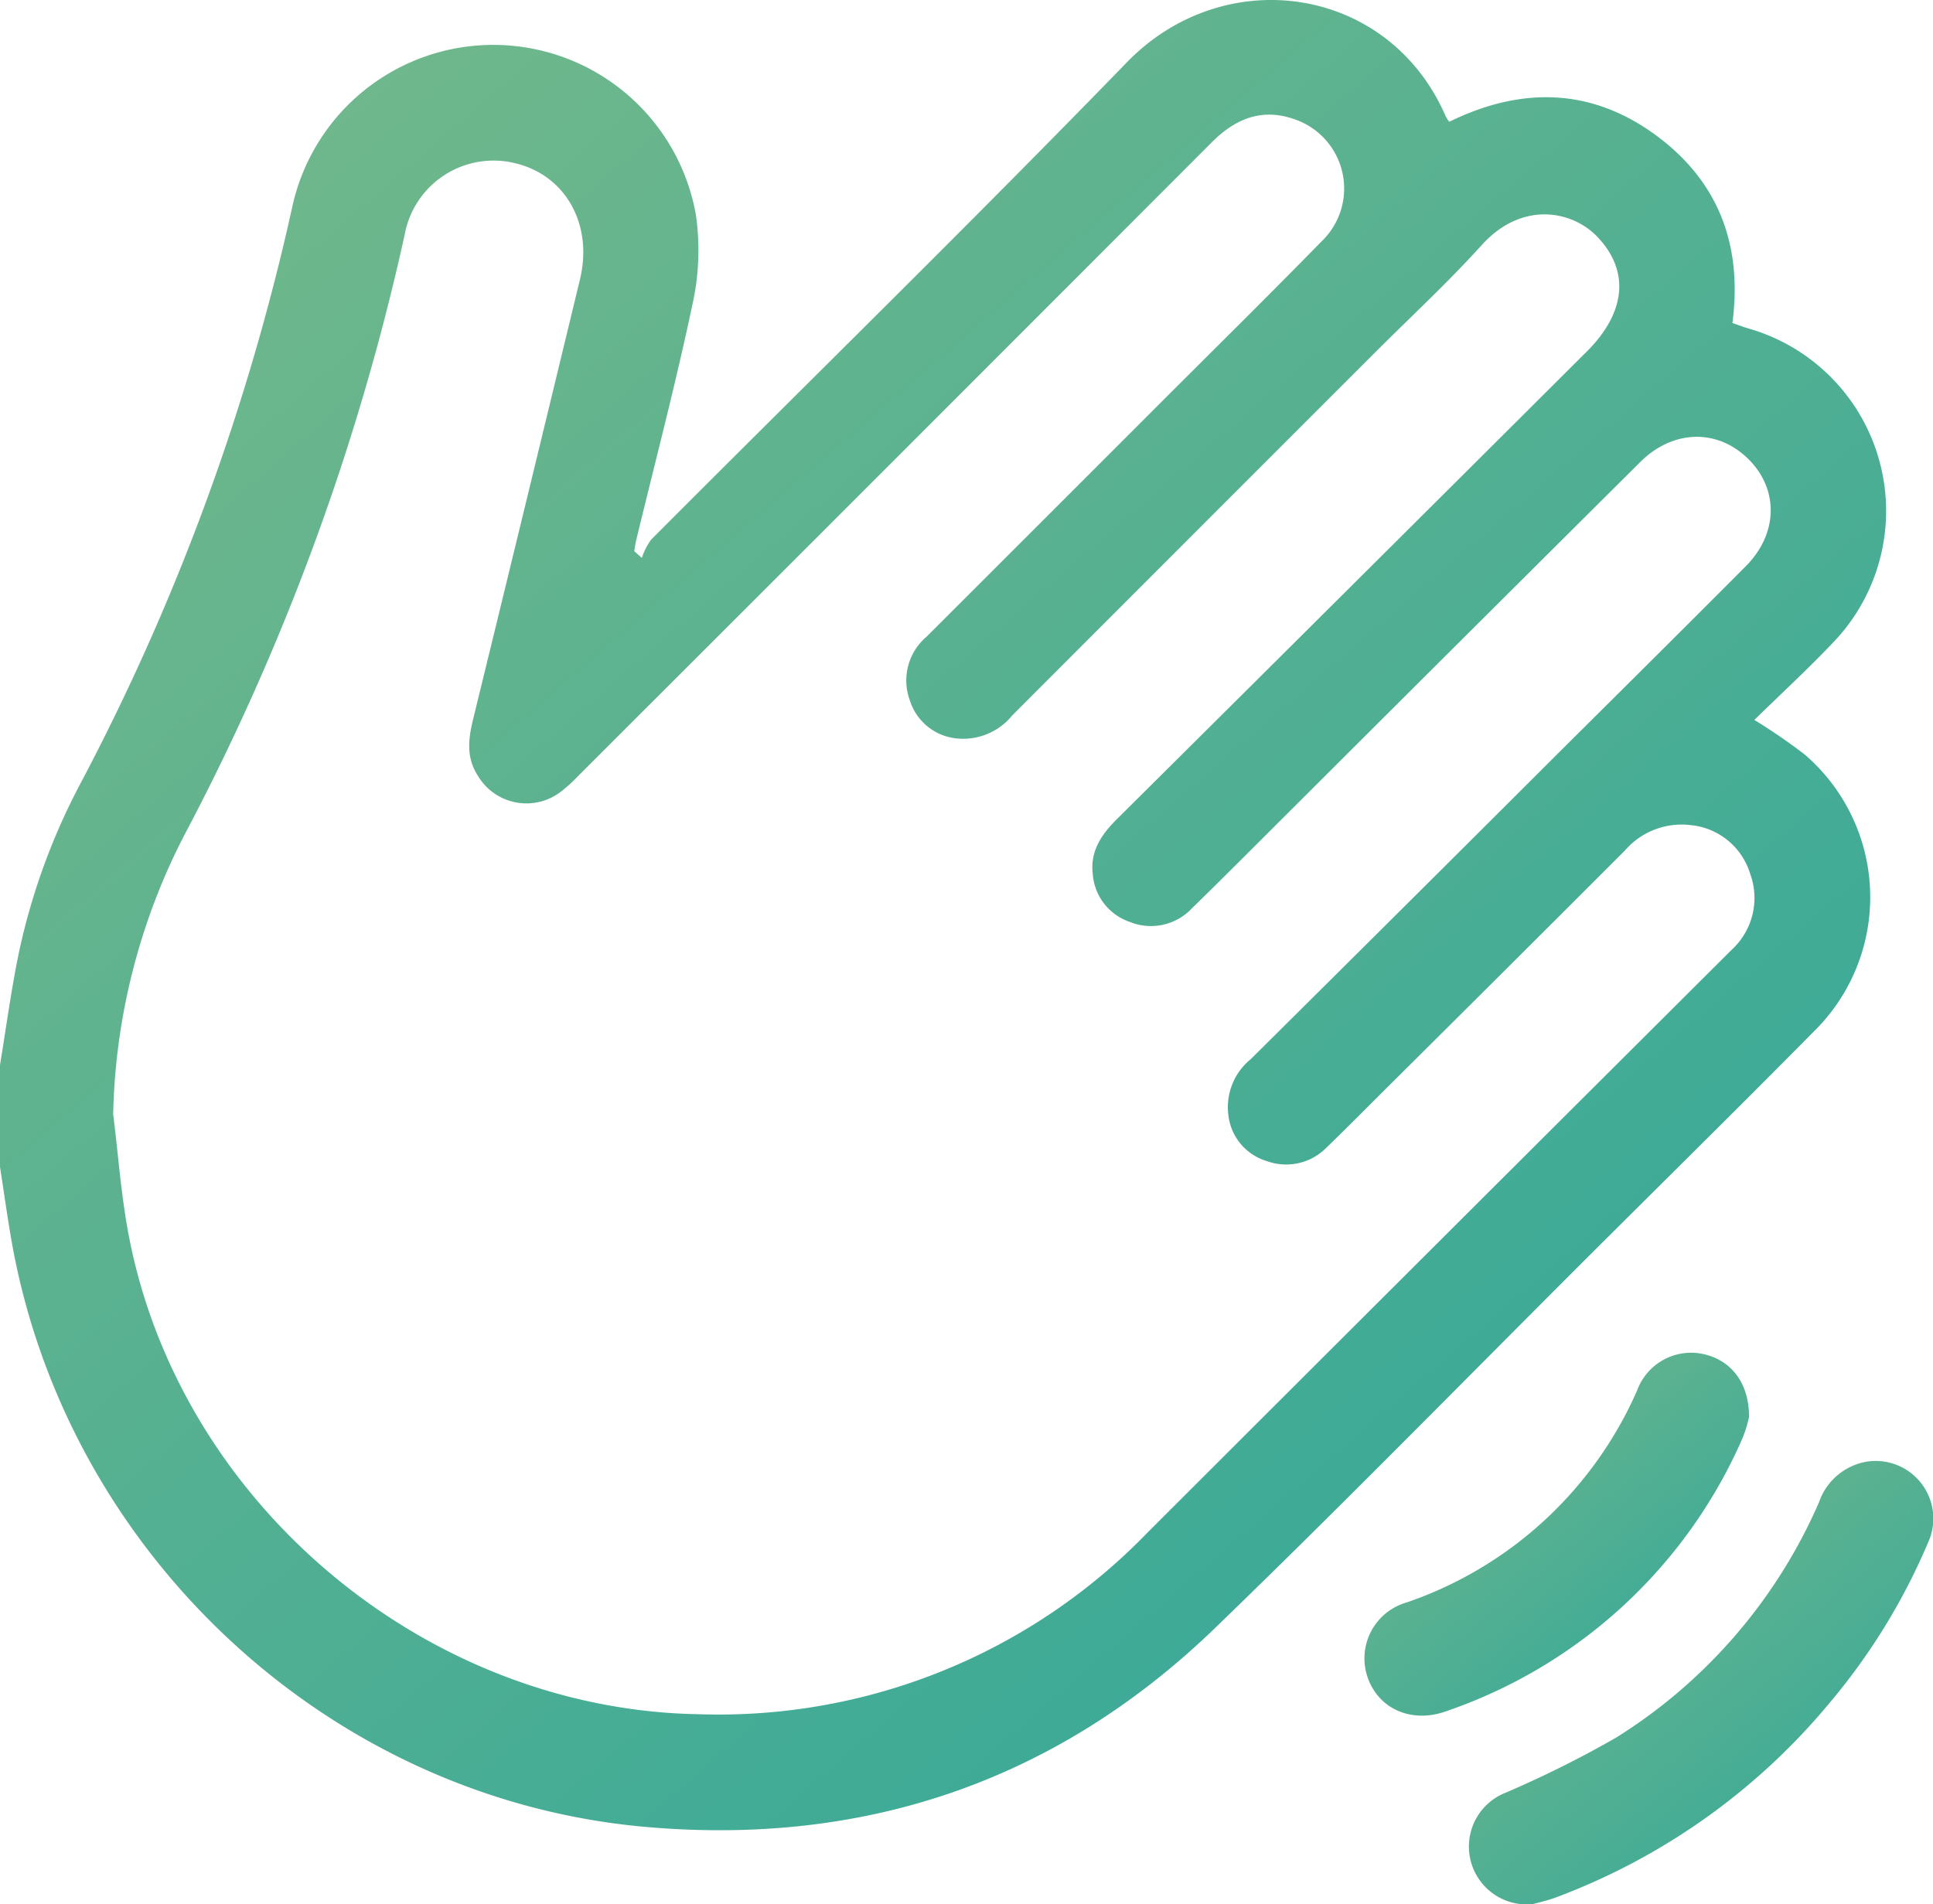 <svg id="mano" xmlns="http://www.w3.org/2000/svg" xmlns:xlink="http://www.w3.org/1999/xlink" width="157.511" height="155.188" viewBox="0 0 157.511 155.188">
  <defs>
    <linearGradient id="linear-gradient" x1="0.104" y1="-0.035" x2="1" y2="1" gradientUnits="objectBoundingBox">
      <stop offset="0" stop-color="#76b98a"/>
      <stop offset="1" stop-color="#2da69b"/>
    </linearGradient>
    <clipPath id="clip-path">
      <rect id="Rectángulo_1559" data-name="Rectángulo 1559" width="157.511" height="155.188" fill="url(#linear-gradient)"/>
    </clipPath>
  </defs>
  <g id="Grupo_4290" data-name="Grupo 4290" clip-path="url(#clip-path)">
    <path id="Trazado_11818" data-name="Trazado 11818" d="M0,86.795c.489-2.969.892-5.956,1.486-8.9A52.972,52.972,0,0,1,6.595,63.785,186.406,186.406,0,0,0,23.8,16.932a16.764,16.764,0,0,1,32.9.548,20.271,20.271,0,0,1-.3,7.441c-1.352,6.409-3.022,12.75-4.562,19.119-.07.288-.106.585-.157.878l.618.552a5.472,5.472,0,0,1,.754-1.484c12.925-12.963,26.017-25.764,38.765-38.9C99.8-3.145,113.182-1.177,117.8,9.472a3.861,3.861,0,0,0,.29.455c5.74-2.813,11.407-2.818,16.686.983,5.2,3.744,7.237,8.983,6.391,15.415.469.162.882.321,1.305.446a15.469,15.469,0,0,1,6.924,25.57c-2.069,2.184-4.289,4.226-6.442,6.335a48.172,48.172,0,0,1,4.087,2.805,15.334,15.334,0,0,1,.686,22.66c-5.906,5.986-11.9,11.885-17.855,17.823-10.274,10.248-20.42,20.629-30.852,30.713-12.948,12.515-28.61,17.815-46.5,16.212C26.688,146.575,5.188,126.422.866,100.7.553,98.837.288,96.968,0,95.1V86.795m9.223,4.011c.413,3.3.646,6.629,1.269,9.887,4.179,21.871,24.227,38.656,46.465,39.02a48.606,48.606,0,0,0,36.543-14.8q17.468-17.453,34.952-34.89,6.317-6.3,12.639-12.6a5.728,5.728,0,0,0,1.519-6.216,5.626,5.626,0,0,0-4.847-3.959,6.116,6.116,0,0,0-5.367,2.081q-9.623,9.632-19.287,19.224c-1.671,1.665-3.327,3.347-5.025,4.983a4.605,4.605,0,0,1-4.844,1.1,4.424,4.424,0,0,1-3.134-3.659,5.05,5.05,0,0,1,1.809-4.653q12.4-12.3,24.754-24.636c5.2-5.175,10.408-10.335,15.581-15.532,2.829-2.842,2.684-6.743-.266-9.175-2.482-2.046-5.831-1.806-8.314.663Q119.376,51.86,105.11,66.1c-2.652,2.642-5.291,5.3-7.969,7.914a4.584,4.584,0,0,1-5.1,1.116,4.463,4.463,0,0,1-3-3.934c-.212-1.842.724-3.2,1.985-4.451Q110.18,47.716,129.3,28.651c3.25-3.237,3.5-6.668.784-9.426-2.035-2.064-6.085-2.861-9.351.755-2.746,3.041-5.769,5.832-8.67,8.733q-14.8,14.795-29.584,29.6a5.153,5.153,0,0,1-4.486,1.875,4.456,4.456,0,0,1-3.852-3.1A4.681,4.681,0,0,1,75.493,51.9q9.525-9.513,19.04-19.036c4.387-4.388,8.808-8.744,13.147-13.18a5.965,5.965,0,0,0-2.116-9.937c-2.674-.977-4.863-.111-6.816,1.844Q72.987,37.4,47.187,63.167a13.247,13.247,0,0,1-1.472,1.348,4.6,4.6,0,0,1-6.8-1.333c-.946-1.482-.746-3-.357-4.587q4.377-17.905,8.7-35.822c1.084-4.476-1.17-8.5-5.284-9.472a7.36,7.36,0,0,0-9,5.834,193.87,193.87,0,0,1-18,49.019A51.911,51.911,0,0,0,9.223,90.806" transform="translate(0 0)" fill="url(#linear-gradient)"/>
    <path id="Trazado_11819" data-name="Trazado 11819" d="M296.376,325.775a4.716,4.716,0,0,1-2.216-9.081,86.875,86.875,0,0,0,9.04-4.512,42.693,42.693,0,0,0,16.492-19.158,5,5,0,0,1,3.9-3.311,4.694,4.694,0,0,1,4.977,6.617,51.066,51.066,0,0,1-7.91,12.92,53.12,53.12,0,0,1-22.369,15.968c-.757.285-1.558.455-1.912.556" transform="translate(-171.47 -170.587)" fill="url(#linear-gradient)"/>
    <path id="Trazado_11820" data-name="Trazado 11820" d="M301.793,273.427a10.98,10.98,0,0,1-.545,1.752,40.72,40.72,0,0,1-24.143,22.228c-2.823,1.01-5.511-.192-6.4-2.784a4.743,4.743,0,0,1,3.2-6.09,31.721,31.721,0,0,0,18.769-17.278,4.683,4.683,0,0,1,5.443-2.95c2.238.517,3.685,2.353,3.675,5.123" transform="translate(-159.271 -157.935)" fill="url(#linear-gradient)"/>
  </g>
</svg>

